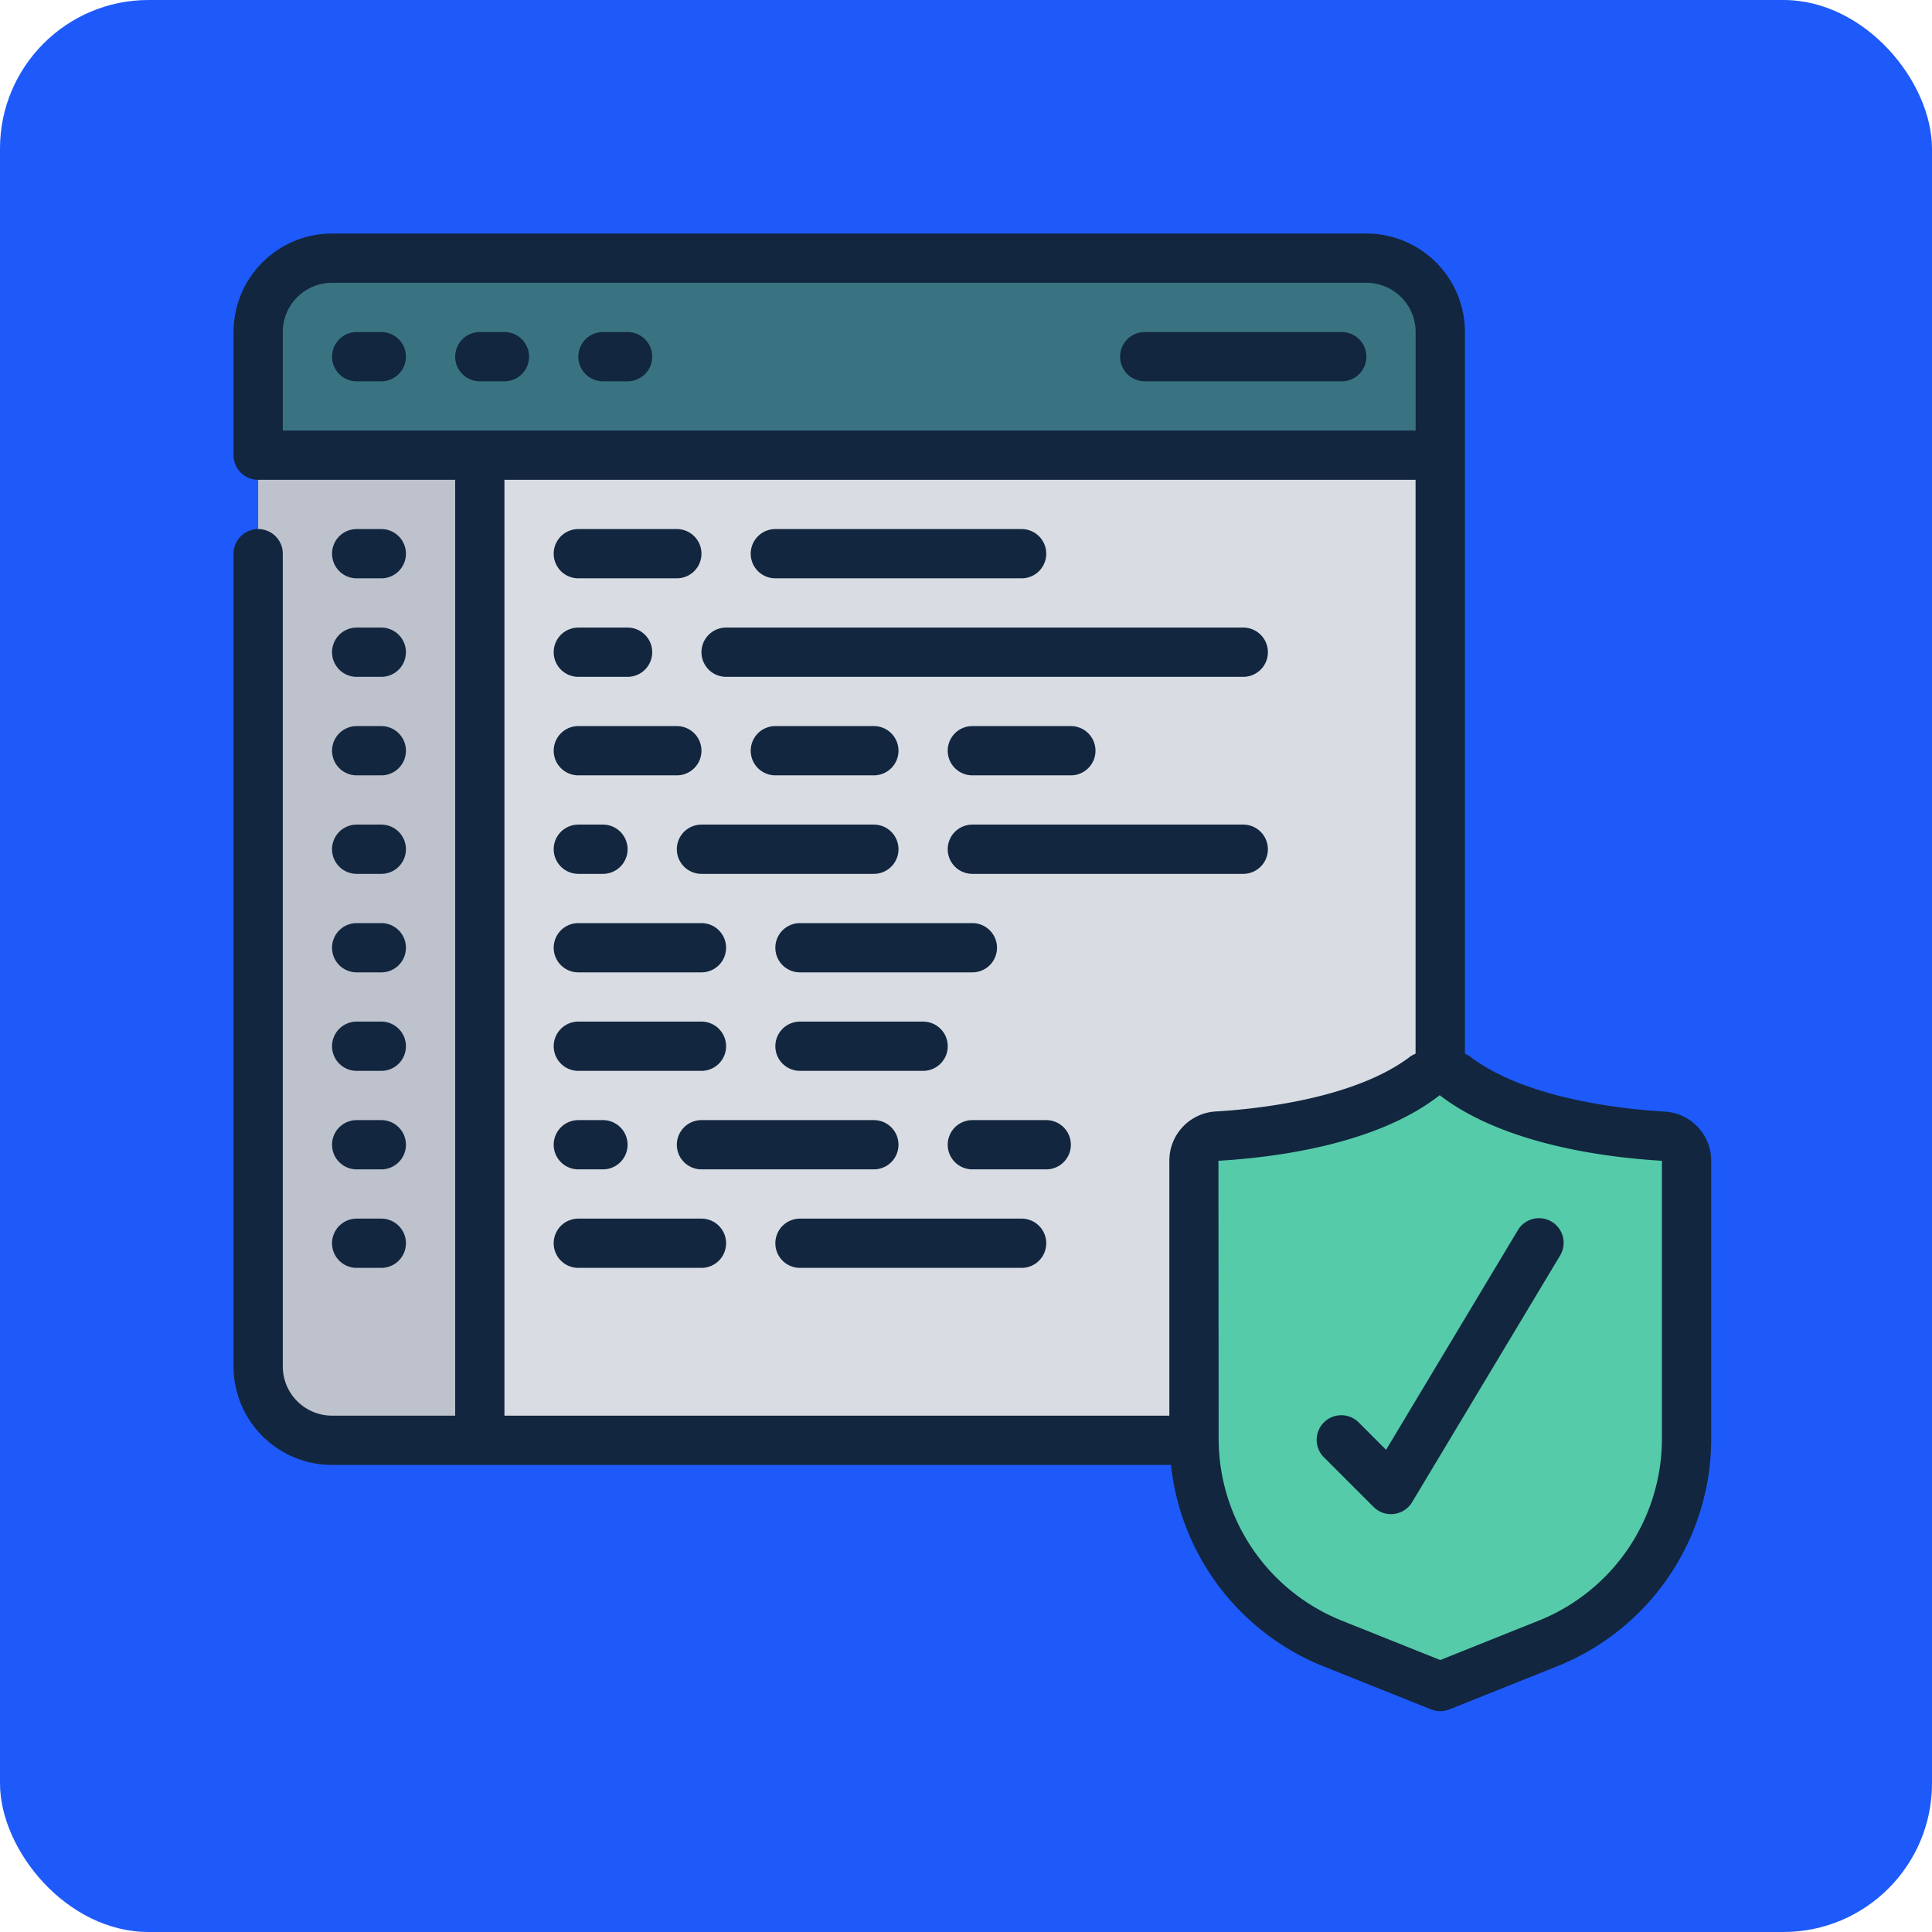 <svg xmlns="http://www.w3.org/2000/svg" width="91" height="91" viewBox="0 0 91 91">
  <g id="Grupo_1093247" data-name="Grupo 1093247" transform="translate(-193 -6740)">
    <g id="Grupo_1093083" data-name="Grupo 1093083" transform="translate(-196 3598.465)">
      <rect id="Rectángulo_381829" data-name="Rectángulo 381829" width="91" height="91" rx="7" transform="translate(389 3141.535)" fill="#1e5af9"/>
    </g>
    <g id="programacion-web" transform="translate(204 6751)">
      <path id="Trazado_835787" data-name="Trazado 835787" d="M54.239,9.32v46.4H10.16L9,9.32,32.2,7Z" transform="translate(1.44 1.12)" fill="#d9dde3"/>
      <path id="Trazado_835788" data-name="Trazado 835788" d="M11.44,9.16v46.4H4.48A3.48,3.48,0,0,1,1,52.079V9.16L5.64,8Z" transform="translate(0.16 1.28)" fill="#bdc2cc"/>
      <path id="Trazado_835789" data-name="Trazado 835789" d="M55.519,4.48v5.8H1V4.48A3.48,3.48,0,0,1,4.48,1H52.039A3.48,3.48,0,0,1,55.519,4.48Z" transform="translate(0.16 0.16)" fill="#397382"/>
      <path id="Trazado_835790" data-name="Trazado 835790" d="M50.6,63l5.038-2.015A10.44,10.44,0,0,0,62.2,51.292V38.236a1.152,1.152,0,0,0-1.083-1.16c-2.148-.125-6.984-.651-9.839-2.849a1.114,1.114,0,0,0-1.355,0c-2.855,2.2-7.691,2.724-9.839,2.849A1.152,1.152,0,0,0,39,38.236V51.292a10.44,10.44,0,0,0,6.562,9.693Z" transform="translate(6.239 5.439)" fill="#55cba9"/>
      <g id="Grupo_1093246" data-name="Grupo 1093246">
        <path id="Trazado_835791" data-name="Trazado 835791" d="M67.422,41.359c-1.888-.109-6.565-.58-9.2-2.609A2.2,2.2,0,0,0,58,38.627V4.64A4.64,4.64,0,0,0,53.359,0H4.64A4.64,4.64,0,0,0,0,4.64v5.8A1.16,1.16,0,0,0,1.16,11.6h9.28V55.679H4.64a2.32,2.32,0,0,1-2.32-2.32V15.08a1.16,1.16,0,0,0-2.32,0V53.359A4.64,4.64,0,0,0,4.64,58H44.156a11.53,11.53,0,0,0,7.215,9.5l5.038,2.016a1.16,1.16,0,0,0,.861,0L62.307,67.5A11.544,11.544,0,0,0,69.6,56.73V43.674a2.32,2.32,0,0,0-2.177-2.315ZM4.64,2.32H53.359a2.32,2.32,0,0,1,2.32,2.32V9.28H2.32V4.64A2.32,2.32,0,0,1,4.64,2.32Zm8.12,9.28H55.679V38.627a1.984,1.984,0,0,0-.225.116c-2.632,2.025-7.308,2.5-9.2,2.609a2.32,2.32,0,0,0-2.176,2.32V55.679H12.76ZM67.279,56.73a9.235,9.235,0,0,1-5.832,8.616L56.839,67.19l-4.607-1.843A9.235,9.235,0,0,1,46.4,56.73L46.39,43.674c2.612-.151,7.444-.753,10.413-3.082h.016c3.036,2.327,7.859,2.931,10.46,3.082Z" fill="#12263f"/>
        <path id="Trazado_835792" data-name="Trazado 835792" d="M5.16,6.32H6.32A1.16,1.16,0,0,0,6.32,4H5.16a1.16,1.16,0,0,0,0,2.32Z" transform="translate(0.64 0.64)" fill="#12263f"/>
        <path id="Trazado_835793" data-name="Trazado 835793" d="M10.16,6.32h1.16a1.16,1.16,0,1,0,0-2.32H10.16a1.16,1.16,0,0,0,0,2.32Z" transform="translate(1.44 0.64)" fill="#12263f"/>
        <path id="Trazado_835794" data-name="Trazado 835794" d="M15.16,6.32h1.16a1.16,1.16,0,1,0,0-2.32H15.16a1.16,1.16,0,1,0,0,2.32Z" transform="translate(2.24 0.64)" fill="#12263f"/>
        <path id="Trazado_835795" data-name="Trazado 835795" d="M37.16,6.32h9.28a1.16,1.16,0,1,0,0-2.32H37.16a1.16,1.16,0,0,0,0,2.32Z" transform="translate(5.759 0.64)" fill="#12263f"/>
        <path id="Trazado_835796" data-name="Trazado 835796" d="M5.16,14.32H6.32a1.16,1.16,0,0,0,0-2.32H5.16a1.16,1.16,0,1,0,0,2.32Z" transform="translate(0.64 1.92)" fill="#12263f"/>
        <path id="Trazado_835797" data-name="Trazado 835797" d="M5.16,18.32H6.32a1.16,1.16,0,0,0,0-2.32H5.16a1.16,1.16,0,0,0,0,2.32Z" transform="translate(0.64 2.56)" fill="#12263f"/>
        <path id="Trazado_835798" data-name="Trazado 835798" d="M5.16,22.32H6.32a1.16,1.16,0,0,0,0-2.32H5.16a1.16,1.16,0,0,0,0,2.32Z" transform="translate(0.64 3.2)" fill="#12263f"/>
        <path id="Trazado_835799" data-name="Trazado 835799" d="M5.16,26.32H6.32a1.16,1.16,0,1,0,0-2.32H5.16a1.16,1.16,0,1,0,0,2.32Z" transform="translate(0.64 3.84)" fill="#12263f"/>
        <path id="Trazado_835800" data-name="Trazado 835800" d="M5.16,30.32H6.32a1.16,1.16,0,0,0,0-2.32H5.16a1.16,1.16,0,0,0,0,2.32Z" transform="translate(0.64 4.48)" fill="#12263f"/>
        <path id="Trazado_835801" data-name="Trazado 835801" d="M5.16,34.32H6.32a1.16,1.16,0,0,0,0-2.32H5.16a1.16,1.16,0,0,0,0,2.32Z" transform="translate(0.64 5.119)" fill="#12263f"/>
        <path id="Trazado_835802" data-name="Trazado 835802" d="M5.16,38.32H6.32a1.16,1.16,0,1,0,0-2.32H5.16a1.16,1.16,0,1,0,0,2.32Z" transform="translate(0.64 5.759)" fill="#12263f"/>
        <path id="Trazado_835803" data-name="Trazado 835803" d="M5.16,42.32H6.32a1.16,1.16,0,0,0,0-2.32H5.16a1.16,1.16,0,0,0,0,2.32Z" transform="translate(0.64 6.399)" fill="#12263f"/>
        <path id="Trazado_835804" data-name="Trazado 835804" d="M19.96,40h-5.8a1.16,1.16,0,0,0,0,2.32h5.8a1.16,1.16,0,1,0,0-2.32Z" transform="translate(2.08 6.399)" fill="#12263f"/>
        <path id="Trazado_835805" data-name="Trazado 835805" d="M33.6,40H23.16a1.16,1.16,0,1,0,0,2.32H33.6a1.16,1.16,0,0,0,0-2.32Z" transform="translate(3.52 6.399)" fill="#12263f"/>
        <path id="Trazado_835806" data-name="Trazado 835806" d="M14.16,30.32h5.8a1.16,1.16,0,1,0,0-2.32h-5.8a1.16,1.16,0,0,0,0,2.32Z" transform="translate(2.08 4.48)" fill="#12263f"/>
        <path id="Trazado_835807" data-name="Trazado 835807" d="M14.16,34.32h5.8a1.16,1.16,0,1,0,0-2.32h-5.8a1.16,1.16,0,0,0,0,2.32Z" transform="translate(2.08 5.119)" fill="#12263f"/>
        <path id="Trazado_835808" data-name="Trazado 835808" d="M32.44,29.16A1.16,1.16,0,0,0,31.28,28H23.16a1.16,1.16,0,1,0,0,2.32h8.12A1.16,1.16,0,0,0,32.44,29.16Z" transform="translate(3.52 4.48)" fill="#12263f"/>
        <path id="Trazado_835809" data-name="Trazado 835809" d="M30.12,33.16A1.16,1.16,0,0,0,28.96,32h-5.8a1.16,1.16,0,1,0,0,2.32h5.8A1.16,1.16,0,0,0,30.12,33.16Z" transform="translate(3.52 5.119)" fill="#12263f"/>
        <path id="Trazado_835810" data-name="Trazado 835810" d="M14.16,26.32h1.16a1.16,1.16,0,1,0,0-2.32H14.16a1.16,1.16,0,0,0,0,2.32Z" transform="translate(2.08 3.84)" fill="#12263f"/>
        <path id="Trazado_835811" data-name="Trazado 835811" d="M18,25.16a1.16,1.16,0,0,0,1.16,1.16h8.12a1.16,1.16,0,1,0,0-2.32H19.16A1.16,1.16,0,0,0,18,25.16Z" transform="translate(2.88 3.84)" fill="#12263f"/>
        <path id="Trazado_835812" data-name="Trazado 835812" d="M42.92,24H30.16a1.16,1.16,0,0,0,0,2.32H42.92a1.16,1.16,0,0,0,0-2.32Z" transform="translate(4.639 3.84)" fill="#12263f"/>
        <path id="Trazado_835813" data-name="Trazado 835813" d="M20.16,18.32H44.52a1.16,1.16,0,0,0,0-2.32H20.16a1.16,1.16,0,1,0,0,2.32Z" transform="translate(3.04 2.56)" fill="#12263f"/>
        <path id="Trazado_835814" data-name="Trazado 835814" d="M14.16,18.32h2.32a1.16,1.16,0,0,0,0-2.32H14.16a1.16,1.16,0,0,0,0,2.32Z" transform="translate(2.08 2.56)" fill="#12263f"/>
        <path id="Trazado_835815" data-name="Trazado 835815" d="M14.16,38.32h1.16a1.16,1.16,0,1,0,0-2.32H14.16a1.16,1.16,0,1,0,0,2.32Z" transform="translate(2.08 5.759)" fill="#12263f"/>
        <path id="Trazado_835816" data-name="Trazado 835816" d="M19.16,36a1.16,1.16,0,0,0,0,2.32h8.12a1.16,1.16,0,1,0,0-2.32Z" transform="translate(2.88 5.759)" fill="#12263f"/>
        <path id="Trazado_835817" data-name="Trazado 835817" d="M33.64,36H30.16a1.16,1.16,0,0,0,0,2.32h3.48a1.16,1.16,0,1,0,0-2.32Z" transform="translate(4.639 5.759)" fill="#12263f"/>
        <path id="Trazado_835818" data-name="Trazado 835818" d="M14.16,22.32H18.8a1.16,1.16,0,0,0,0-2.32H14.16a1.16,1.16,0,0,0,0,2.32Z" transform="translate(2.08 3.2)" fill="#12263f"/>
        <path id="Trazado_835819" data-name="Trazado 835819" d="M26.8,22.32a1.16,1.16,0,0,0,0-2.32H22.16a1.16,1.16,0,0,0,0,2.32Z" transform="translate(3.36 3.2)" fill="#12263f"/>
        <path id="Trazado_835820" data-name="Trazado 835820" d="M14.16,14.32H18.8a1.16,1.16,0,0,0,0-2.32H14.16a1.16,1.16,0,0,0,0,2.32Z" transform="translate(2.08 1.92)" fill="#12263f"/>
        <path id="Trazado_835821" data-name="Trazado 835821" d="M22.16,14.32h11.6a1.16,1.16,0,0,0,0-2.32H22.16a1.16,1.16,0,0,0,0,2.32Z" transform="translate(3.36 1.92)" fill="#12263f"/>
        <path id="Trazado_835822" data-name="Trazado 835822" d="M30.16,22.32H34.8a1.16,1.16,0,0,0,0-2.32H30.16a1.16,1.16,0,0,0,0,2.32Z" transform="translate(4.639 3.2)" fill="#12263f"/>
        <path id="Trazado_835823" data-name="Trazado 835823" d="M47.248,50.89l-1.27-1.27a1.16,1.16,0,1,0-1.64,1.64l2.32,2.32a1.16,1.16,0,0,0,1.814-.223l6.96-11.6a1.16,1.16,0,1,0-1.988-1.195Z" transform="translate(7.039 6.399)" fill="#12263f"/>
      </g>
    </g>
  </g>
</svg>
